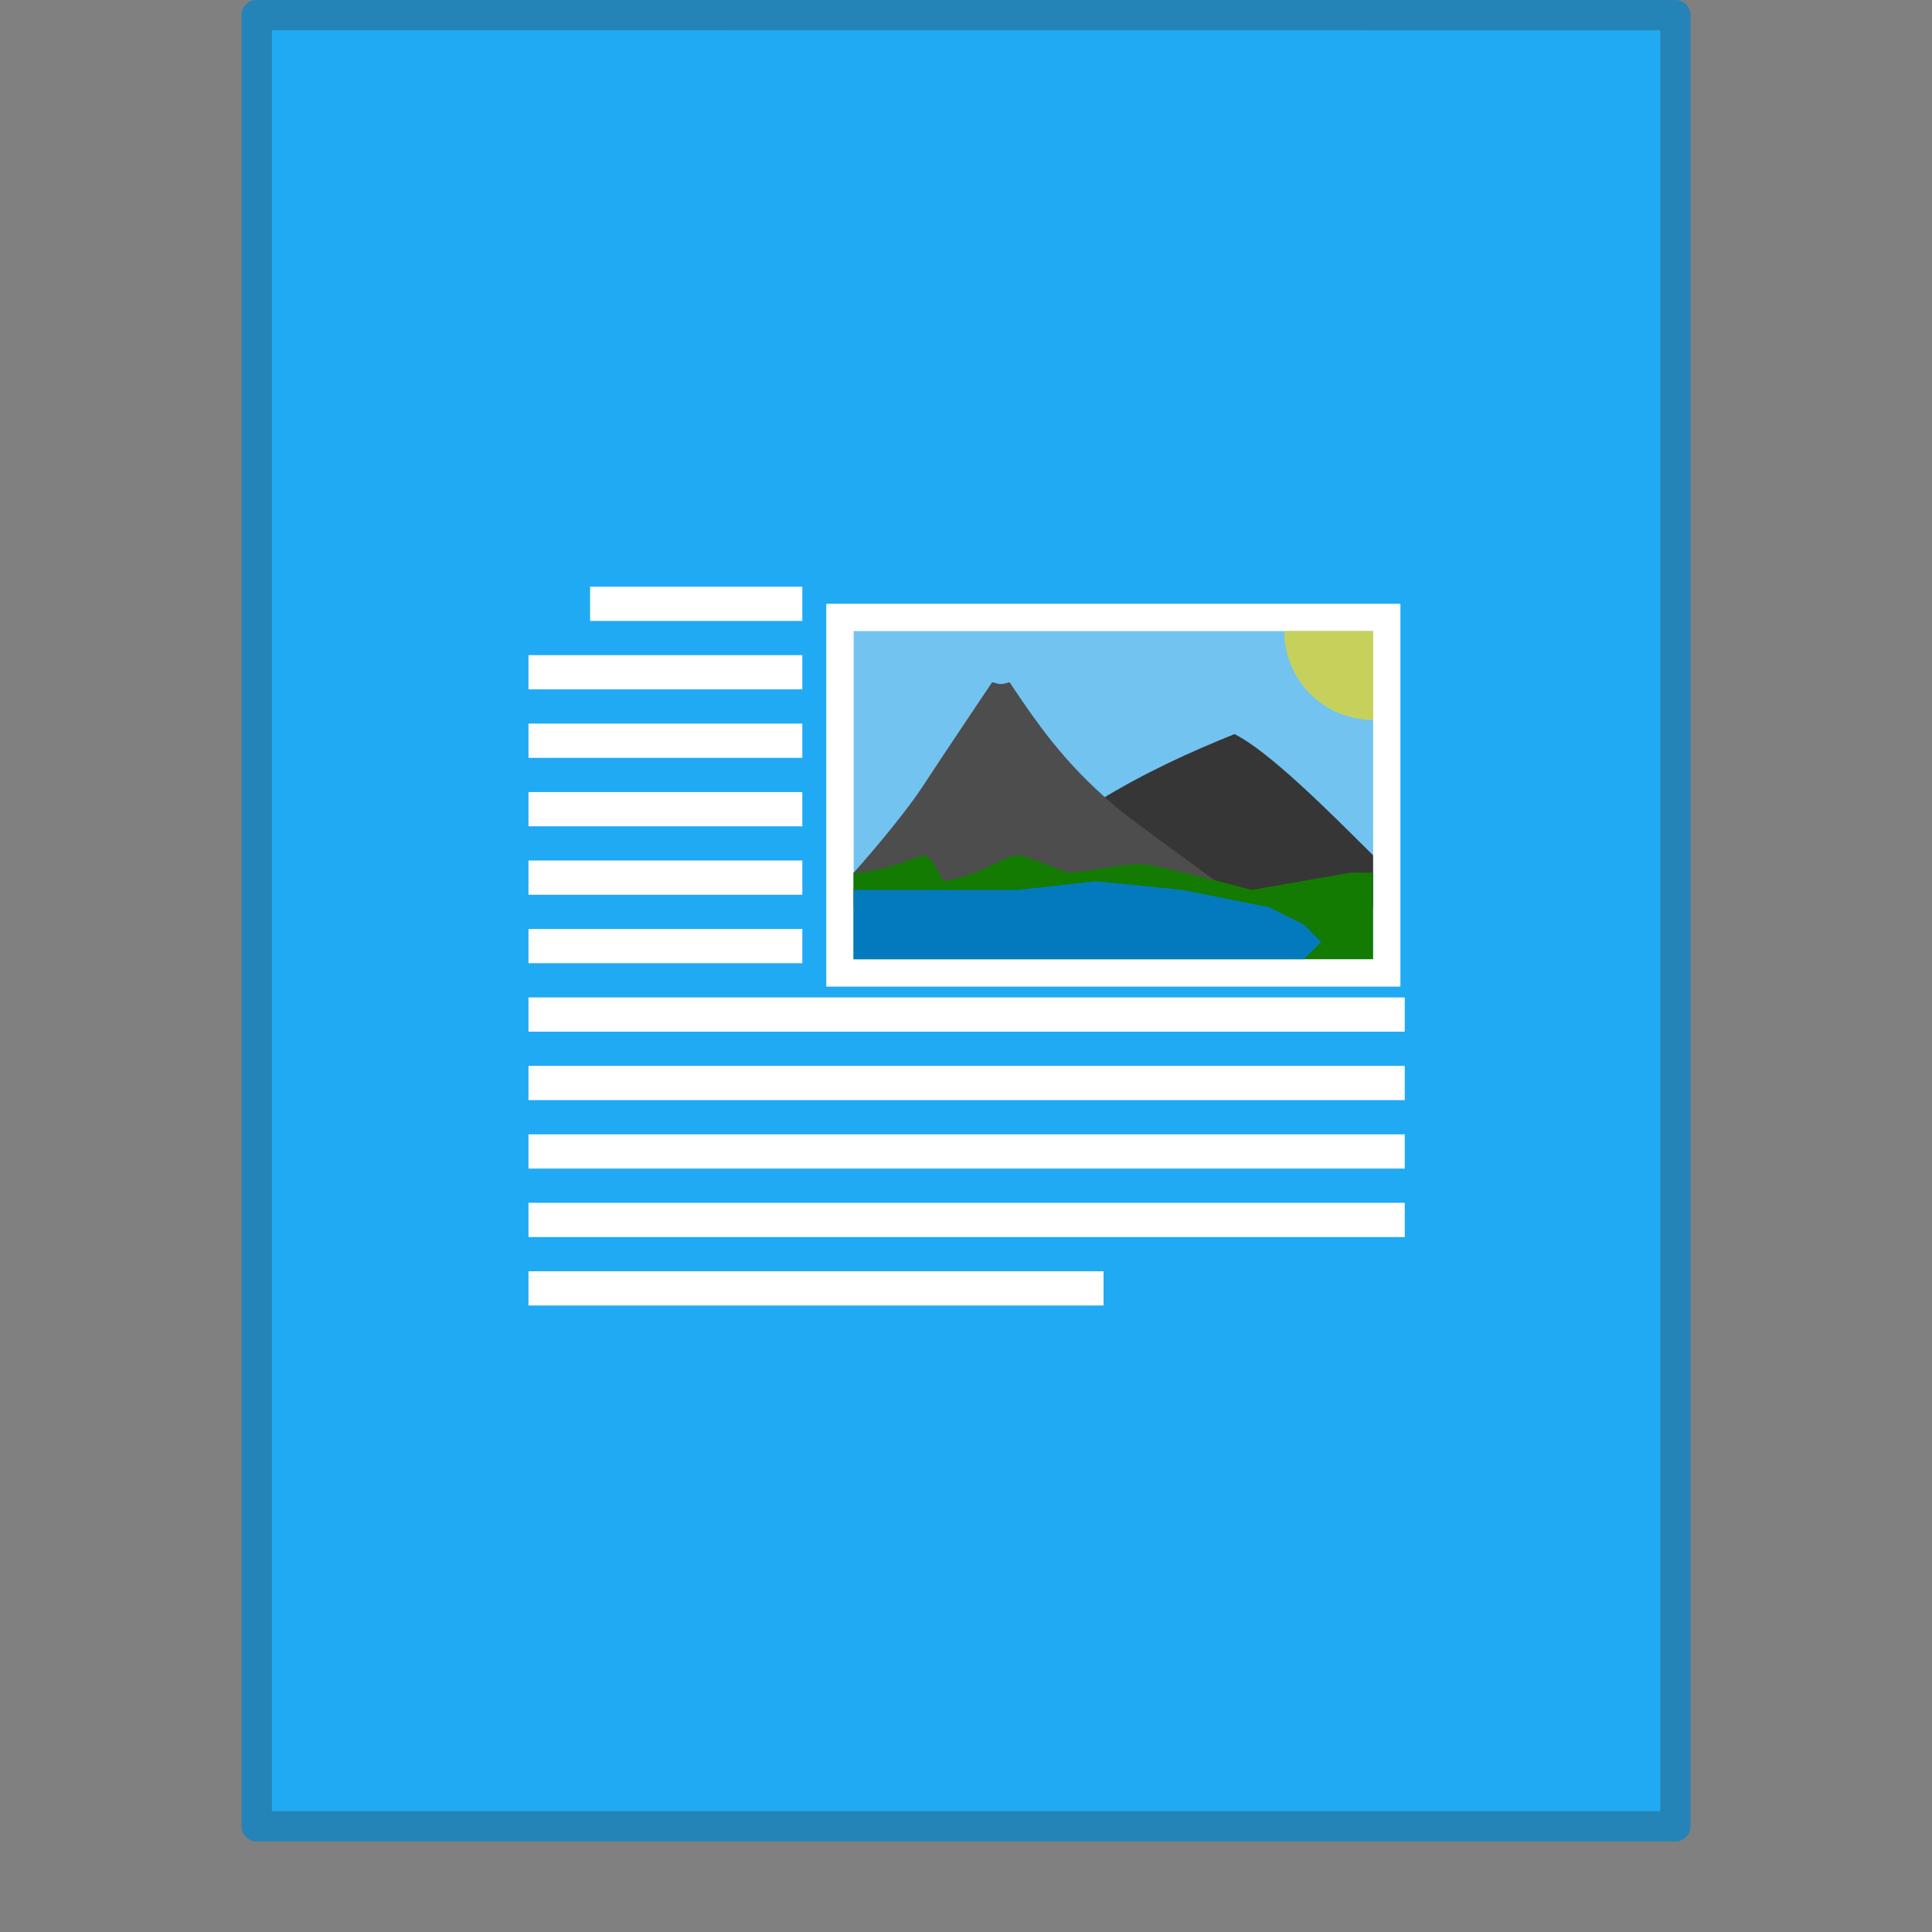 <svg width="64" height="64" version="1.1" viewBox="0 0 16.933 16.933" xmlns="http://www.w3.org/2000/svg" xmlns:xlink="http://www.w3.org/1999/xlink">
 <rect x="0" y="0" width="16.933" height="16.933" fill="#808080" stroke="none"/>
 <defs>
  <linearGradient id="f" x1="298" x2="298" y1="-1571.2" y2="-1497.6" gradientUnits="userSpaceOnUse">
   <stop stop-color="#259dd2" offset="0"/>
   <stop stop-color="#065d8d" offset="1"/>
  </linearGradient>
 </defs>
 <path d="m2.381 0.265h12.171v15.61h-12.17v-15.61z" color="#000000" fill="#20aaf3" overflow="visible"/>
 <path d="m2.249 0.132 12.435 1e-3v15.874h-12.434v-15.875z" color="#000000" fill="none" overflow="visible" stroke="#2584b7" stroke-linecap="round" stroke-linejoin="round" stroke-width=".265"/>
 <g transform="translate(-6.904 -9.562)">
  <path d="m14.146 14.854h5.032v3.355h-5.032z" fill="#ffffff"/>
  <g transform="matrix(.06 0 0 .06 -4.364 110.8)" fill="url(#f)">
   <path d="m274-1601.6h31v5h-31zm-9 60h128v5h-128zm0 40h84v5h-84zm0-90h40v5h-40zm0 10h40v5h-40zm0 10h40v5h-40zm0 10h40v5h-40zm0 10h40v5h-40zm0 20h128v5h-128zm0 10h128v5h-128zm0 10h128v5h-128z" fill="#ffffff"/>
  </g>
  <path d="m14.386 15.093h4.553v2.875h-4.553z" fill="#73c3f1"/>
  <path d="M17.724 15.996c.304.152.831.68 1.214 1.062v.456h-3.49c.607-.76 1.517-1.214 2.276-1.518z" fill="#363636"/>
  <path d="M16.738 16.679c-.454-.377-.683-.683-.986-1.138-.09.027-.086.016-.152 0 0 0-.406.603-.607.91-.201.308-.607.76-.607.76v.303h3.49s-.834-.603-1.138-.835z" fill="#4d4d4d"/>
  <path d="M18.938 17.21h-.196l-.866.152s-.857-.228-.986-.228c-.126 0-.532.076-.608.076-.053 0-.38-.152-.456-.152-.127 0-.274.161-.654.228 0 0-.109-.242-.18-.228-.455.176-.607.152-.607.152v.759h4.553v-.759z" fill="#137b02"/>
  <path d="M14.386 17.362v.607h3.946l.151-.152-.151-.151-.304-.152-.759-.152-.758-.076-.683.076h-1.442z" fill="#047abe"/>
  <path d="M18.939 15.872a.779.779 0 0 1-.779-.779h.779z" fill="#e3d728" opacity=".74"/>
 </g>
</svg>
